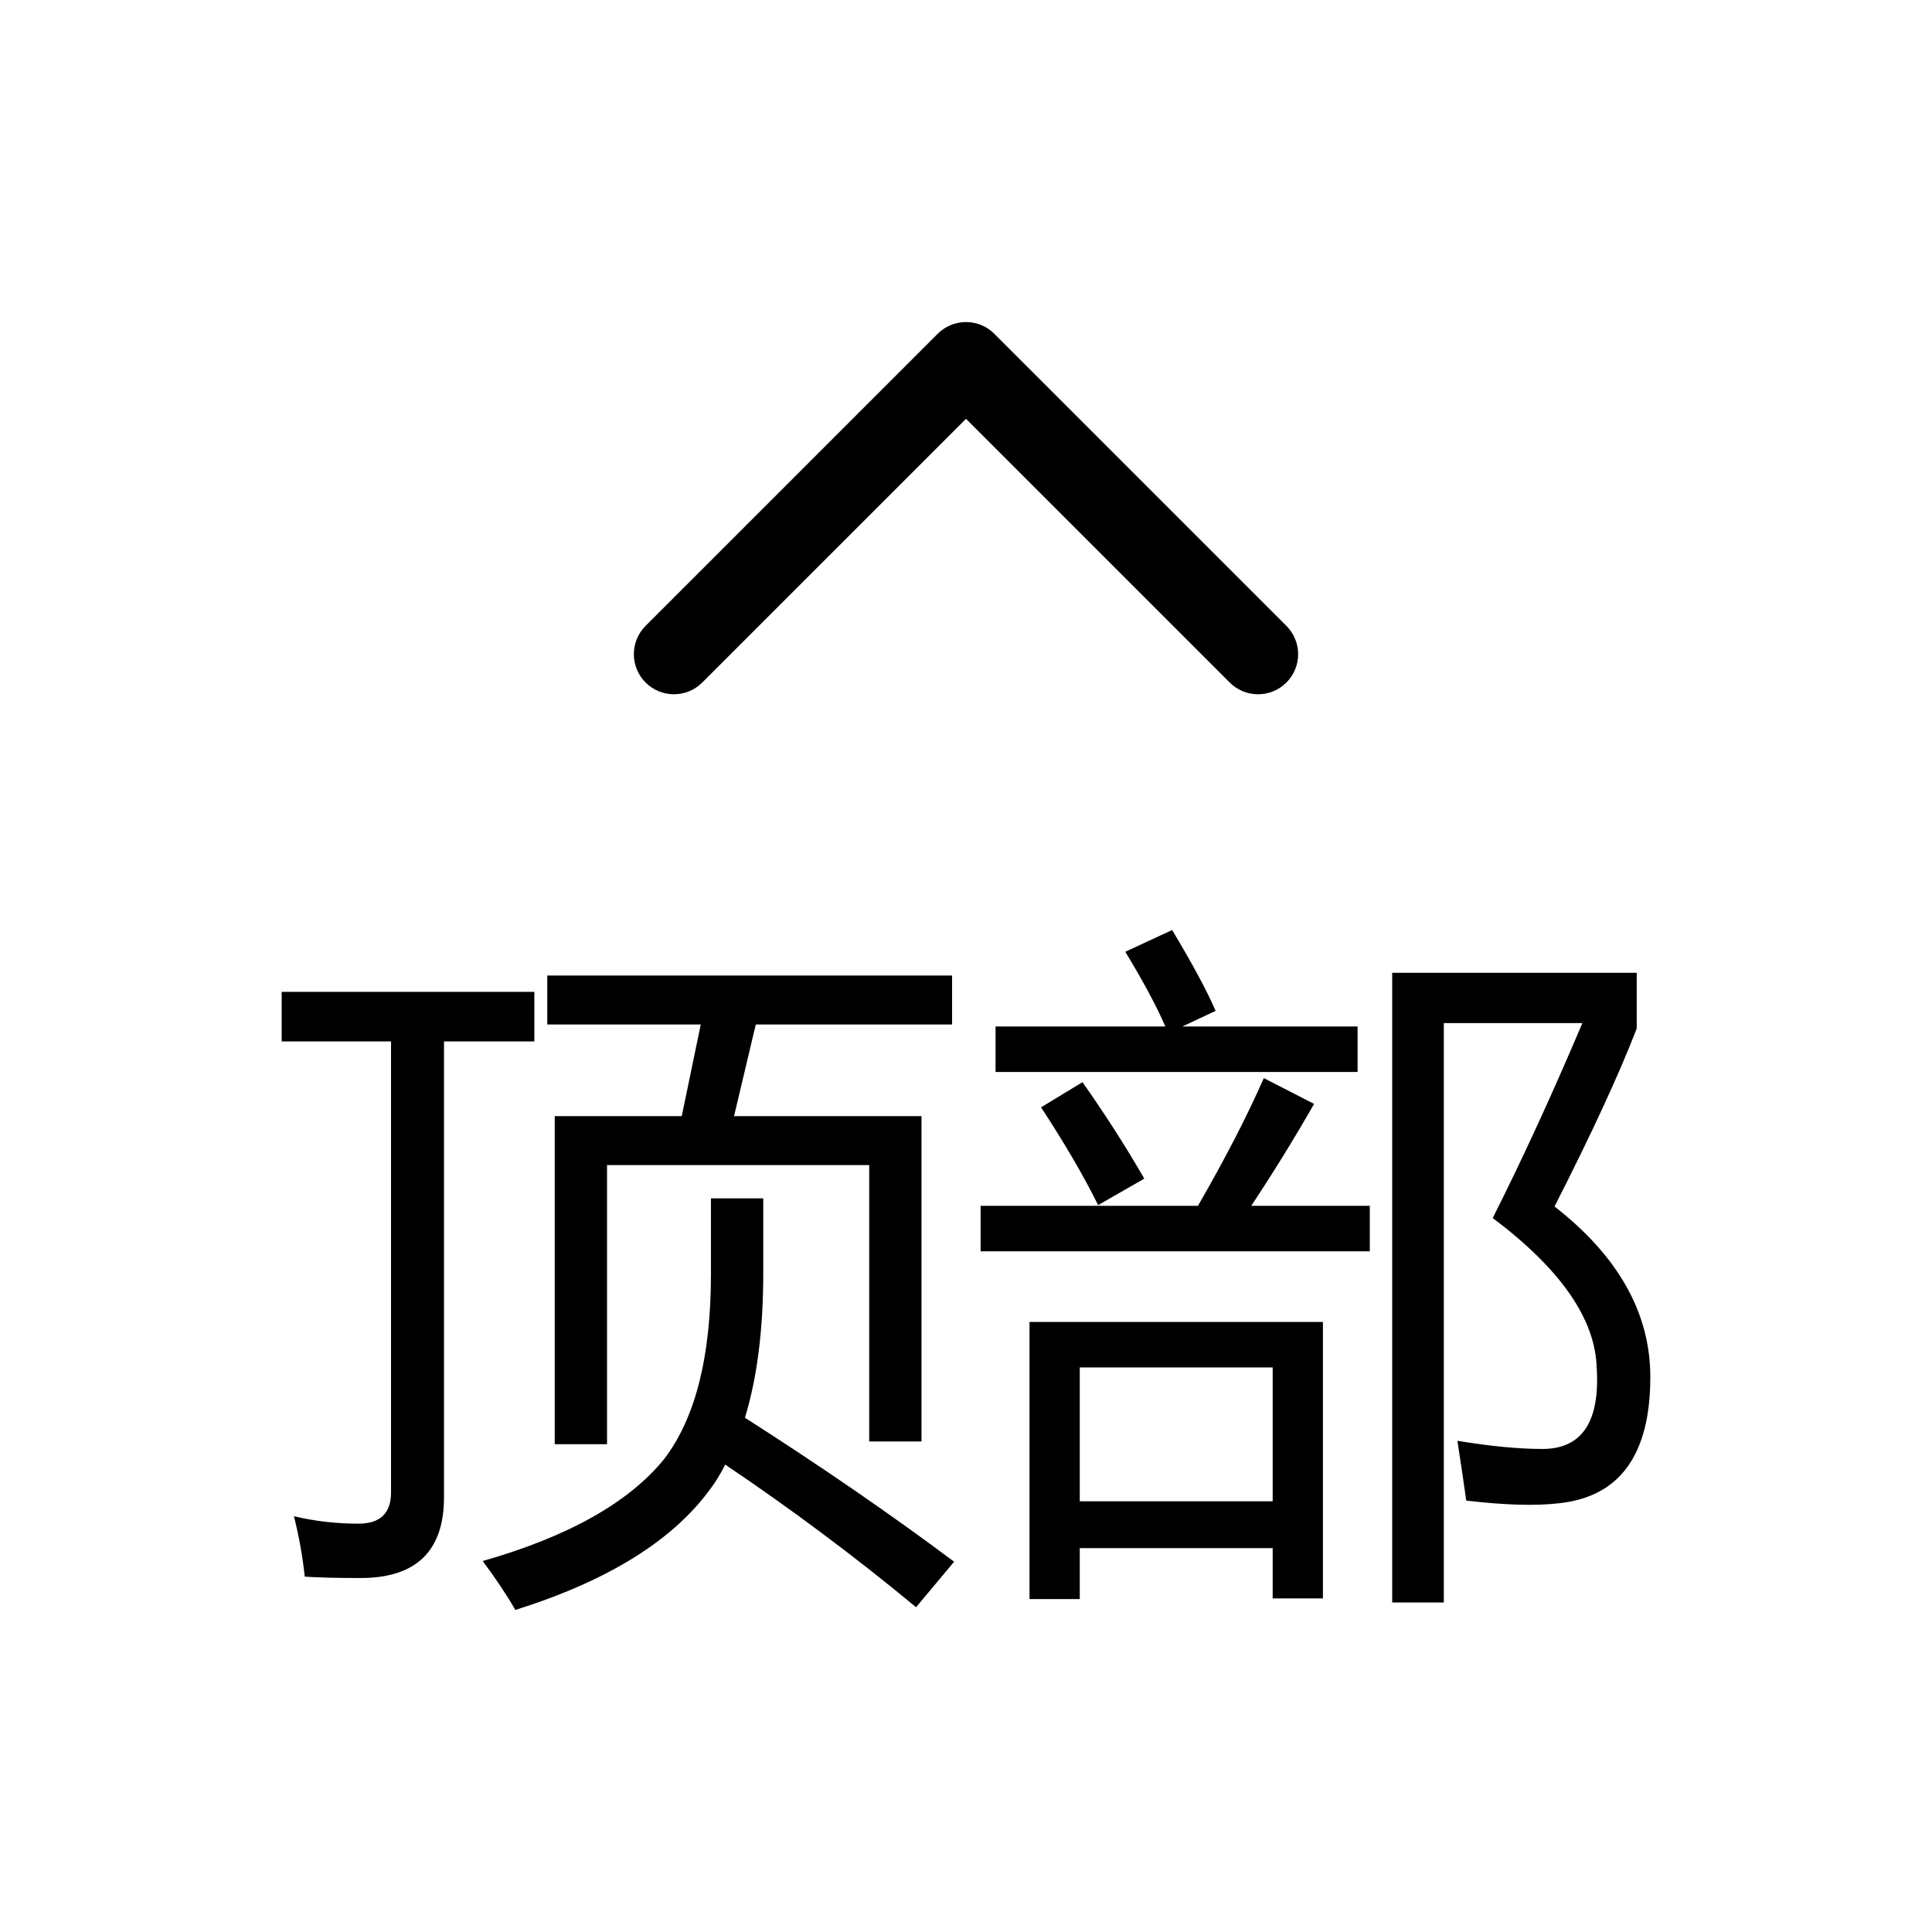 <?xml version="1.0" standalone="no"?><!DOCTYPE svg PUBLIC "-//W3C//DTD SVG 1.1//EN" "http://www.w3.org/Graphics/SVG/1.1/DTD/svg11.dtd"><svg t="1539913684622" class="icon" style="" viewBox="0 0 1024 1024" version="1.1" xmlns="http://www.w3.org/2000/svg" p-id="1813" xmlns:xlink="http://www.w3.org/1999/xlink" width="200" height="200"><defs><style type="text/css"></style></defs><path d="M527.019 176.922c-3.98-3.987-9.385-6.225-15.02-6.225s-11.037 2.237-15.022 6.225l-154.8 154.795c-8.295 8.295-8.295 21.745 0 30.04 8.3 8.295 21.747 8.295 30.042 0l139.78-139.775 139.77 139.775c4.15 4.15 9.59 6.225 15.025 6.225s10.875-2.075 15.025-6.225c8.295-8.295 8.295-21.745 0-30.04L527.019 176.922 527.019 176.922z" p-id="1814"></path><path d="M149.299 525.701l133.919 0 0 26.281-47.882 0 0 241.562c0 28.559-14.761 42.839-44.278 42.839-12.242 0-22.083-0.241-29.522-0.722-1.198-11.039-3.123-21.719-5.76-32.041 11.039 2.642 22.436 3.958 34.202 3.958 11.52 0 17.28-5.519 17.28-16.558l0-239.043L149.299 551.977 149.299 525.701zM376.822 635.141l27.72 0 0 39.598c0 29.998-3.241 55.562-9.718 76.682 40.561 25.923 77.522 51.359 110.879 76.319l-20.163 24.12c-32.159-26.639-65.879-51.84-101.161-75.602-2.401 4.803-5.038 9.119-7.921 12.959-19.922 27.361-54.359 48.722-103.322 64.082-4.562-7.921-10.322-16.558-17.28-25.923 45.358-12.959 77.399-30.961 96.118-54.001 16.558-21.601 24.842-54.241 24.842-97.92L376.817 635.141zM294.021 591.58l67.318 0 10.081-48.599L290.058 542.981l0-25.923 214.559 0 0 25.923-104.038 0-11.52 48.599 99.359 0 0 172.442L460.698 764.022l0-146.519L321.741 617.503l0 147.958-27.72 0L294.021 591.58z" p-id="1815"></path><path d="M519.741 639.099l115.2 0c14.28-24.719 25.923-47.278 34.918-67.681l26.639 13.681c-10.44 18.243-21.54 36.239-33.3 54.001l62.822 0 0 24.12-206.28 0L519.741 639.099zM527.662 544.061l89.999 0c-4.68-10.798-11.761-24.003-21.238-39.598l24.842-11.52c10.798 18.002 18.478 32.276 23.04 42.839l-17.638 8.279 92.882 0 0 24.12-191.882 0L527.667 544.061zM545.659 700.662l155.52 0 0 146.519-26.639 0 0-26.639-102.241 0 0 26.998-26.639 0L545.659 700.662zM551.782 586.9l21.96-13.322c12.001 17.039 22.922 34.079 32.758 51.118l-24.479 14.039C574.582 623.621 564.5 606.341 551.782 586.9zM674.54 724.782l-102.241 0 0 70.922 102.241 0L674.54 724.782zM874.701 729.82c0 41.283-16.2 63.601-48.599 66.959-12.242 1.439-28.559 0.963-48.963-1.439-1.198-8.643-2.76-19.2-4.68-31.683 17.521 2.883 32.522 4.321 45 4.321 21.12 0 30.72-14.52 28.8-43.561-0.963-25.682-19.318-51.958-55.081-78.838 15.601-30.961 31.442-65.398 47.519-103.322l-73.441 0 0 307.082-27.361 0 0-333.722 129.603 0 0 29.522c-9.359 24.238-23.88 55.68-43.561 94.321C857.779 665.861 874.701 695.982 874.701 729.82z" p-id="1816"></path></svg>